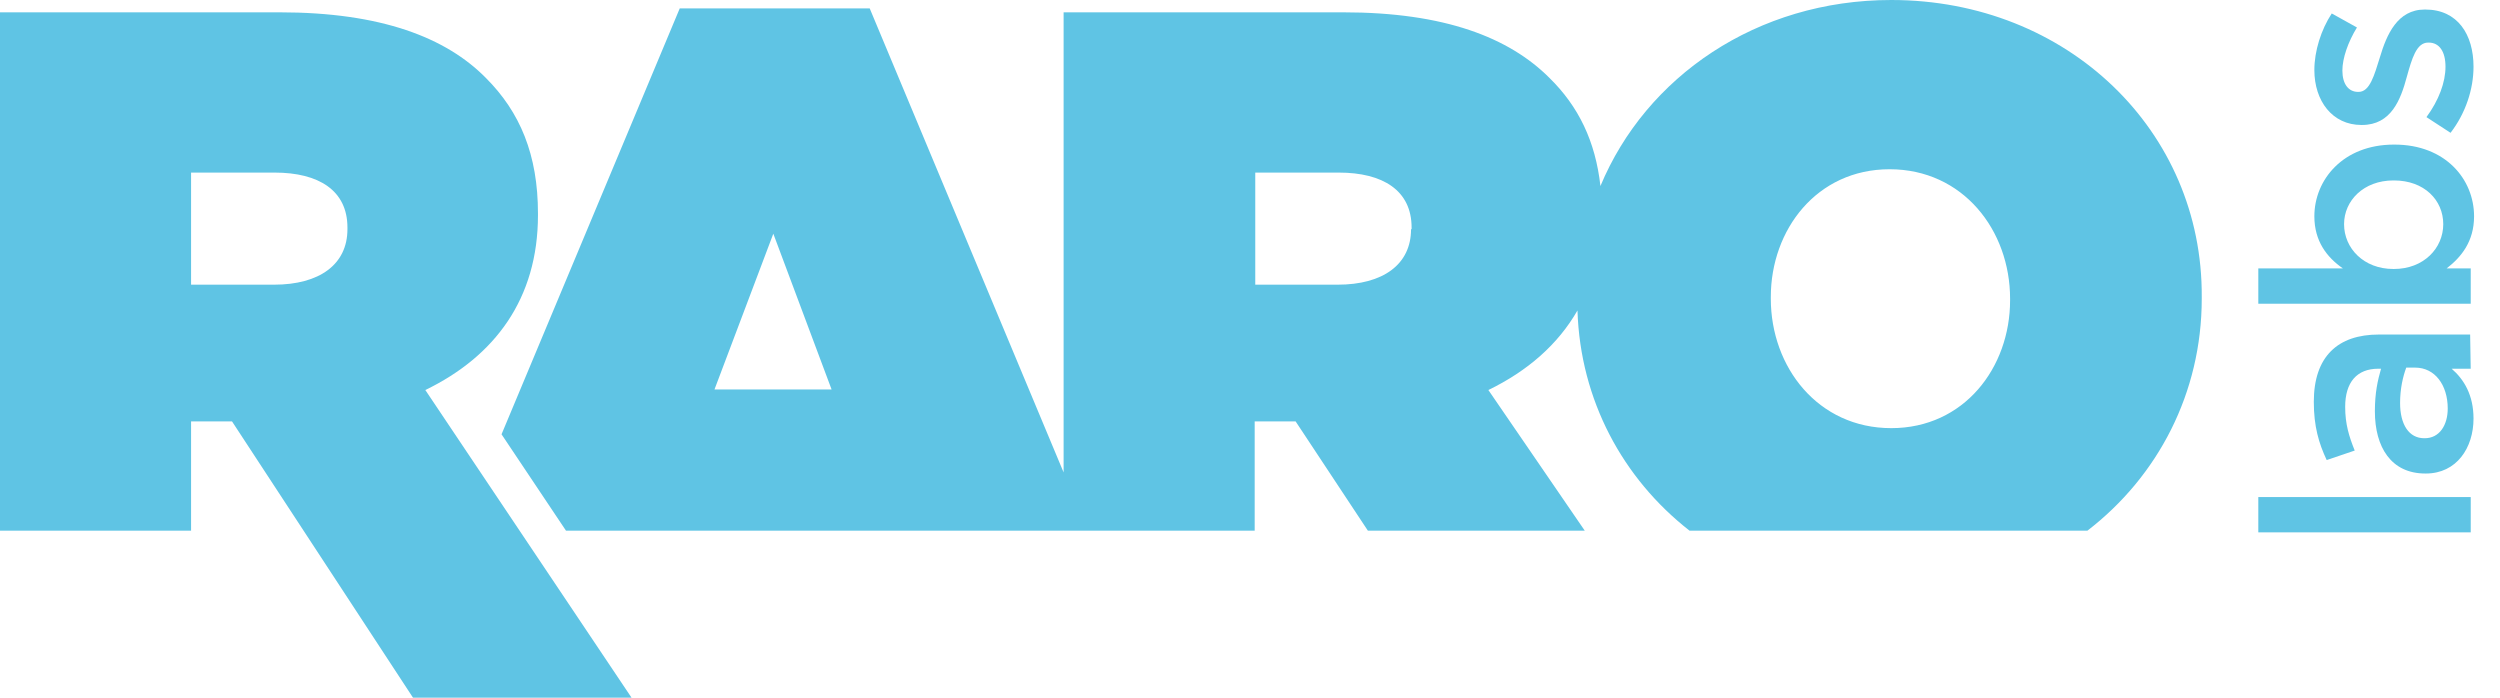 <svg width="86" height="24" viewBox="0 0 86 24" fill="none" xmlns="http://www.w3.org/2000/svg">
<path d="M14.631 13.417C17.022 12.26 18.506 10.275 18.506 7.402V7.345C18.506 5.321 17.889 3.855 16.713 2.68C15.345 1.292 13.108 0.424 9.619 0.424H0V18.255H6.573V14.496H7.981L14.207 24H21.725L14.631 13.417ZM11.952 7.884C11.952 9.099 10.988 9.793 9.426 9.793H6.573V5.937H9.446C10.969 5.937 11.952 6.554 11.952 7.827V7.884Z" fill="#5FC4E4"/>
<path d="M65.06 0C60.434 0 56.617 2.641 55.055 6.4C54.882 4.858 54.303 3.663 53.301 2.68C51.913 1.292 49.696 0.424 46.207 0.424H36.588V16.251L29.918 0.289H23.383L17.253 14.94L19.47 18.255H36.588H37.417H43.161V14.496H44.569L47.055 18.255H54.516L51.2 13.417C52.549 12.761 53.59 11.855 54.265 10.68C54.361 13.764 55.826 16.463 58.12 18.255H71.807C74.236 16.386 75.74 13.513 75.74 10.275V10.217C75.778 4.511 71.132 0 65.06 0ZM24.578 13.398L26.602 8.039L28.607 13.398H24.578ZM48.54 7.884C48.54 9.099 47.576 9.793 46.014 9.793H43.181V5.937H46.053C47.576 5.937 48.559 6.554 48.559 7.827V7.884H48.54V7.884ZM69.147 10.332C69.147 12.646 67.566 14.728 65.06 14.728C62.535 14.728 60.916 12.627 60.916 10.275V10.217C60.916 7.904 62.496 5.822 65.002 5.822C67.528 5.822 69.147 7.923 69.147 10.275V10.332Z" fill="#5FC4E4"/>
<path d="M77.686 18.313V17.099H84.993V18.313H77.686Z" fill="#5FC4E4"/>
<path d="M84.992 12.684H84.337C84.761 13.051 85.089 13.59 85.089 14.4C85.089 15.402 84.51 16.289 83.45 16.289H83.431C82.255 16.289 81.696 15.383 81.696 14.149C81.696 13.513 81.792 13.089 81.908 12.684H81.812C81.079 12.684 80.674 13.147 80.674 13.995C80.674 14.593 80.809 15.017 81.002 15.499L80.038 15.826C79.768 15.248 79.595 14.67 79.595 13.822C79.595 12.26 80.424 11.508 81.831 11.508H84.973L84.992 12.684ZM82.775 12.646C82.66 12.954 82.563 13.378 82.563 13.86C82.563 14.612 82.872 15.075 83.392 15.075H83.412C83.913 15.075 84.202 14.631 84.202 14.053C84.202 13.243 83.759 12.646 83.084 12.646H82.775Z" fill="#5FC4E4"/>
<path d="M84.163 9.234H84.993V10.448H77.686V9.234H80.597C80.038 8.848 79.614 8.289 79.614 7.441C79.614 6.188 80.597 4.974 82.352 4.974H82.371C84.125 4.974 85.108 6.169 85.108 7.441C85.108 8.309 84.665 8.848 84.163 9.234ZM82.352 6.207H82.332C81.311 6.207 80.636 6.901 80.636 7.711C80.636 8.54 81.311 9.253 82.332 9.253H82.352C83.373 9.253 84.048 8.54 84.048 7.711C84.048 6.882 83.392 6.207 82.352 6.207Z" fill="#5FC4E4"/>
<path d="M84.299 4.569L83.47 4.029C83.894 3.451 84.125 2.834 84.125 2.294C84.125 1.774 83.913 1.465 83.547 1.465H83.527C83.123 1.465 82.968 2.024 82.795 2.641C82.583 3.431 82.255 4.299 81.253 4.299H81.233C80.231 4.299 79.614 3.47 79.614 2.41C79.614 1.754 79.846 1.022 80.212 0.463L81.079 0.945C80.771 1.446 80.578 2.005 80.578 2.429C80.578 2.892 80.79 3.161 81.118 3.161H81.137C81.523 3.161 81.677 2.583 81.87 1.966C82.101 1.195 82.467 0.328 83.412 0.328H83.431C84.549 0.328 85.089 1.195 85.089 2.294C85.089 3.065 84.819 3.894 84.299 4.569Z" fill="#5FC4E4"/>
</svg>
